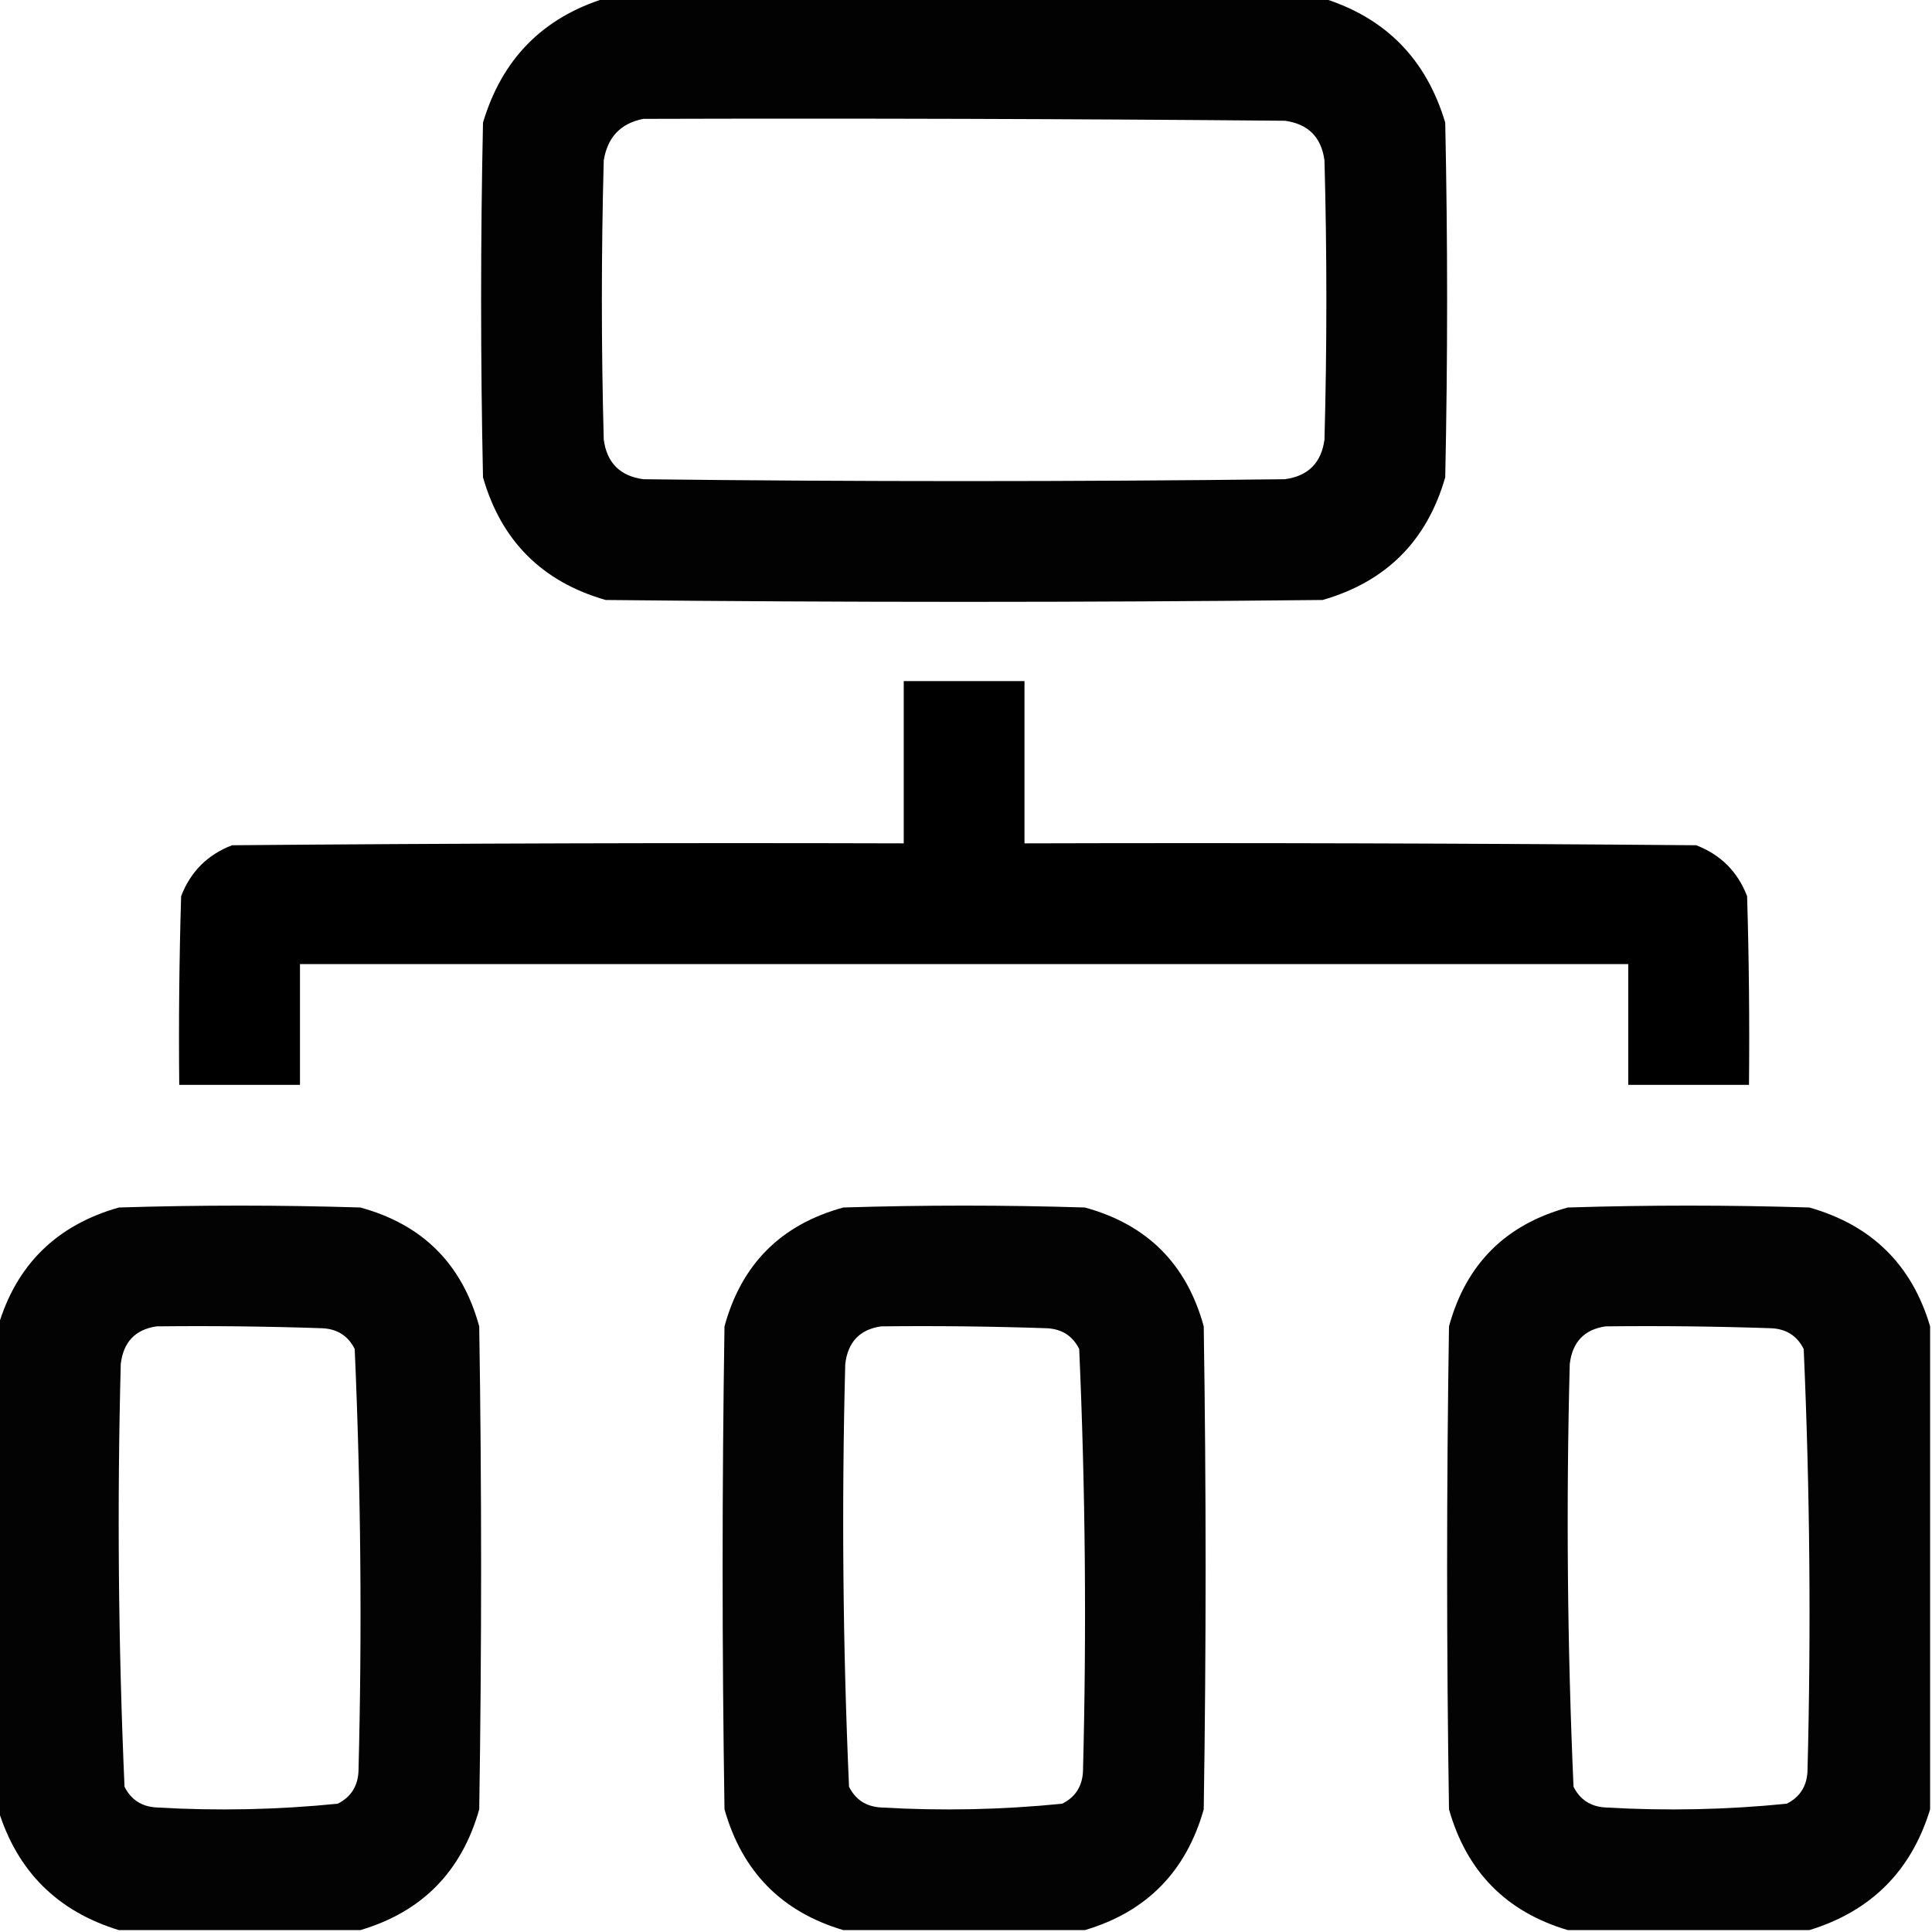 <?xml version="1.0" encoding="UTF-8"?>
<!DOCTYPE svg PUBLIC "-//W3C//DTD SVG 1.1//EN" "http://www.w3.org/Graphics/SVG/1.1/DTD/svg11.dtd">
<svg xmlns="http://www.w3.org/2000/svg" version="1.1" width="512px" height="512px" style="shape-rendering:geometricPrecision; text-rendering:geometricPrecision; image-rendering:optimizeQuality; fill-rule:evenodd; clip-rule:evenodd" xmlns:xlink="http://www.w3.org/1999/xlink">
<g><path style="opacity:0.991" fill="#000000" d="M 160.5,-0.5 C 223.833,-0.5 287.167,-0.5 350.5,-0.5C 367.15,4.651 377.984,15.651 383,32.5C 383.667,63.833 383.667,95.167 383,126.5C 378.167,143.333 367.333,154.167 350.5,159C 287.167,159.667 223.833,159.667 160.5,159C 143.667,154.167 132.833,143.333 128,126.5C 127.333,95.167 127.333,63.833 128,32.5C 133.016,15.651 143.85,4.651 160.5,-0.5 Z M 170.5,31.5 C 227.168,31.333 283.834,31.5 340.5,32C 346.667,32.833 350.167,36.333 351,42.5C 351.667,67.167 351.667,91.833 351,116.5C 350.167,122.667 346.667,126.167 340.5,127C 283.833,127.667 227.167,127.667 170.5,127C 164.333,126.167 160.833,122.667 160,116.5C 159.333,91.833 159.333,67.167 160,42.5C 161.014,36.322 164.514,32.656 170.5,31.5 Z"/></g>
<g><path style="opacity:0.997" fill="#000000" d="M 239.5,180.5 C 250.167,180.5 260.833,180.5 271.5,180.5C 271.5,194.833 271.5,209.167 271.5,223.5C 330.834,223.333 390.168,223.5 449.5,224C 456,226.5 460.5,231 463,237.5C 463.5,254.163 463.667,270.83 463.5,287.5C 452.833,287.5 442.167,287.5 431.5,287.5C 431.5,276.833 431.5,266.167 431.5,255.5C 314.167,255.5 196.833,255.5 79.5,255.5C 79.5,266.167 79.5,276.833 79.5,287.5C 68.833,287.5 58.167,287.5 47.5,287.5C 47.333,270.83 47.5,254.163 48,237.5C 50.5,231 55,226.5 61.5,224C 120.832,223.5 180.166,223.333 239.5,223.5C 239.5,209.167 239.5,194.833 239.5,180.5 Z"/></g>
<g><path style="opacity:0.987" fill="#000000" d="M 95.5,511.5 C 74.167,511.5 52.833,511.5 31.5,511.5C 15.167,506.5 4.5,495.833 -0.5,479.5C -0.5,436.833 -0.5,394.167 -0.5,351.5C 4.318,335.183 14.985,324.683 31.5,320C 52.833,319.333 74.167,319.333 95.5,320C 112,324.5 122.5,335 127,351.5C 127.667,394.167 127.667,436.833 127,479.5C 122.326,496.007 111.826,506.673 95.5,511.5 Z M 41.5,351.5 C 56.17,351.333 70.837,351.5 85.5,352C 89.439,352.214 92.272,354.047 94,357.5C 95.641,394.787 95.975,432.12 95,469.5C 94.786,473.438 92.953,476.272 89.5,478C 73.554,479.605 57.554,479.938 41.5,479C 37.562,478.786 34.728,476.953 33,473.5C 31.358,436.213 31.025,398.88 32,361.5C 32.679,355.657 35.846,352.324 41.5,351.5 Z"/></g>
<g><path style="opacity:0.987" fill="#000000" d="M 287.5,511.5 C 266.167,511.5 244.833,511.5 223.5,511.5C 207.183,506.682 196.683,496.015 192,479.5C 191.333,436.833 191.333,394.167 192,351.5C 196.5,335 207,324.5 223.5,320C 244.833,319.333 266.167,319.333 287.5,320C 304,324.5 314.5,335 319,351.5C 319.667,394.167 319.667,436.833 319,479.5C 314.326,496.007 303.826,506.673 287.5,511.5 Z M 233.5,351.5 C 248.17,351.333 262.837,351.5 277.5,352C 281.438,352.214 284.272,354.047 286,357.5C 287.642,394.787 287.975,432.12 287,469.5C 286.786,473.438 284.953,476.272 281.5,478C 265.554,479.605 249.554,479.938 233.5,479C 229.562,478.786 226.728,476.953 225,473.5C 223.358,436.213 223.025,398.88 224,361.5C 224.679,355.657 227.846,352.324 233.5,351.5 Z"/></g>
<g><path style="opacity:0.987" fill="#000000" d="M 511.5,351.5 C 511.5,394.167 511.5,436.833 511.5,479.5C 506.509,495.825 495.842,506.491 479.5,511.5C 458.167,511.5 436.833,511.5 415.5,511.5C 399.183,506.682 388.683,496.015 384,479.5C 383.333,436.833 383.333,394.167 384,351.5C 388.5,335 399,324.5 415.5,320C 436.833,319.333 458.167,319.333 479.5,320C 496.015,324.683 506.682,335.183 511.5,351.5 Z M 425.5,351.5 C 440.17,351.333 454.837,351.5 469.5,352C 473.438,352.214 476.272,354.047 478,357.5C 479.642,394.787 479.975,432.12 479,469.5C 478.786,473.438 476.953,476.272 473.5,478C 457.554,479.605 441.554,479.938 425.5,479C 421.562,478.786 418.728,476.953 417,473.5C 415.358,436.213 415.025,398.88 416,361.5C 416.679,355.657 419.846,352.324 425.5,351.5 Z"/></g>
</svg>
